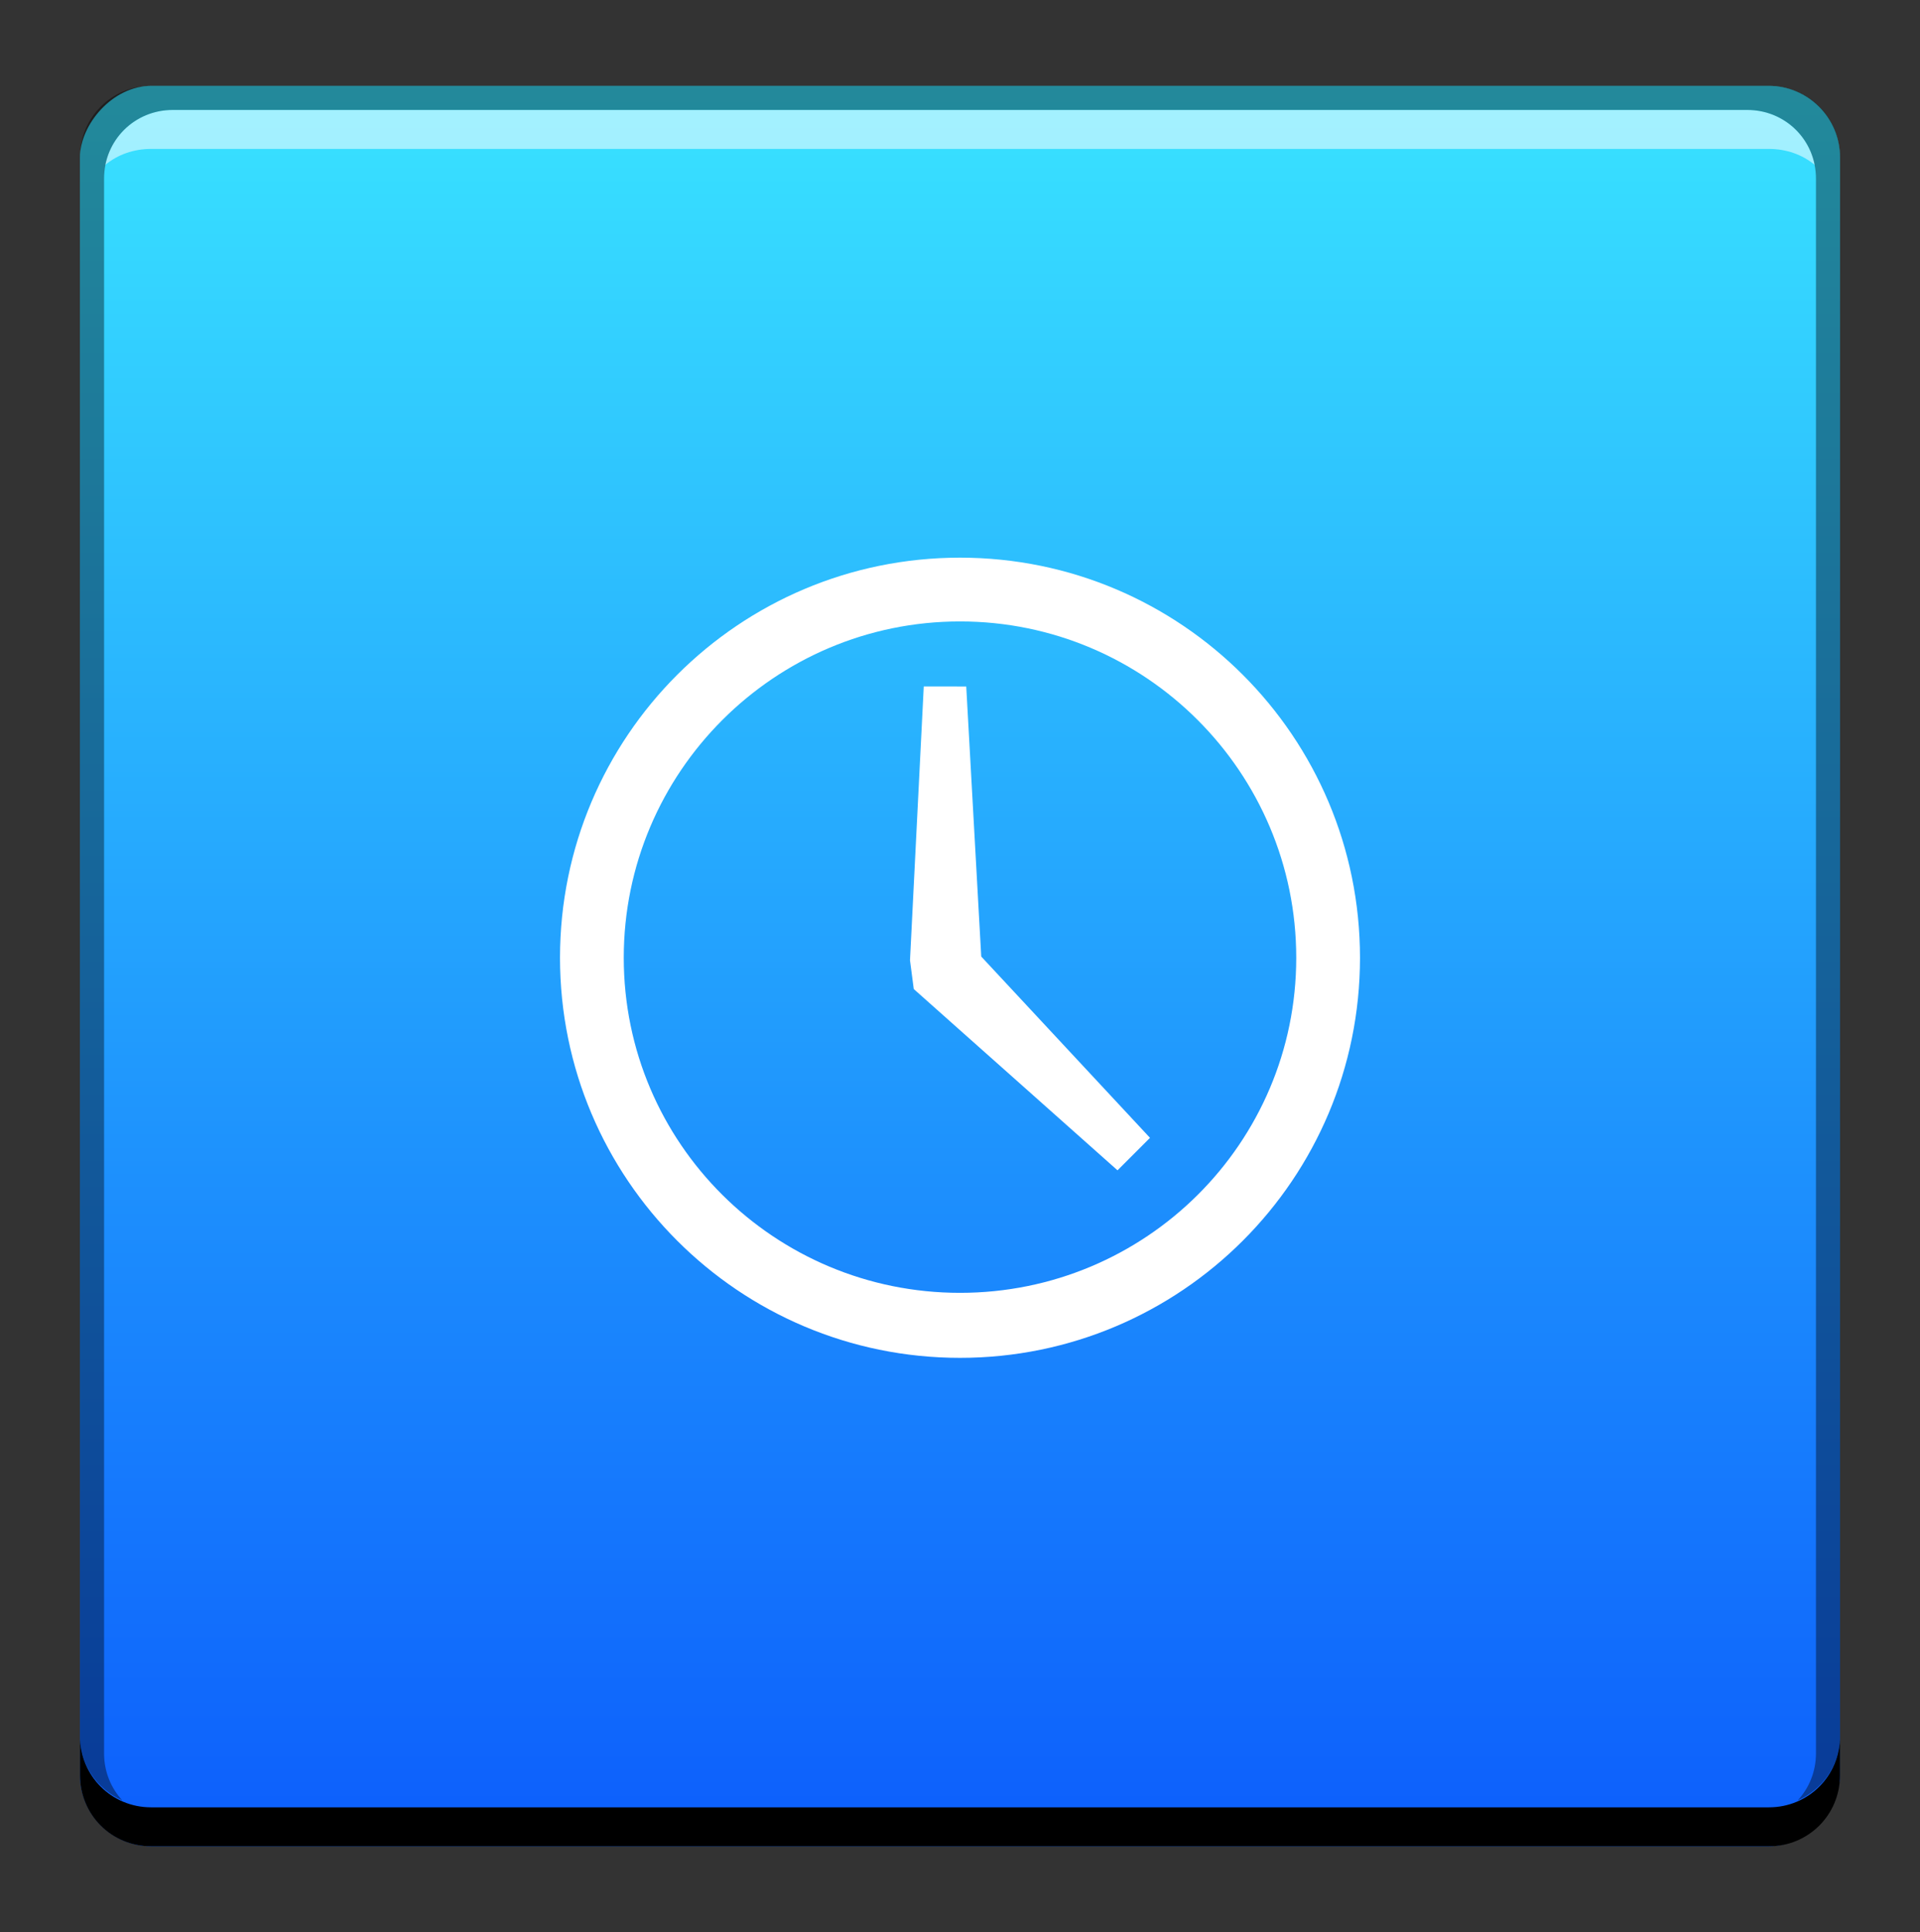 <?xml version="1.0" encoding="UTF-8" standalone="no"?>
<!-- Created with Inkscape (http://www.inkscape.org/) -->

<svg
   xmlns:dc="http://purl.org/dc/elements/1.1/"
   xmlns:cc="http://creativecommons.org/ns#"
   xmlns:rdf="http://www.w3.org/1999/02/22-rdf-syntax-ns#"
   xmlns:svg="http://www.w3.org/2000/svg"
   xmlns="http://www.w3.org/2000/svg"
   xmlns:xlink="http://www.w3.org/1999/xlink"
   xmlns:sodipodi="http://sodipodi.sourceforge.net/DTD/sodipodi-0.dtd"
   xmlns:inkscape="http://www.inkscape.org/namespaces/inkscape"
   width="48"
   height="48.292"
   id="svg3944"
   version="1.1"
   inkscape:version="0.48+devel r12149"
   sodipodi:docname="document-open-recent.svg">
  <rect width="100%" height="100%" fill="#333333" stroke="none"/>
  <defs
     id="defs3946">
    <linearGradient
       gradientUnits="userSpaceOnUse"
       y2="-1004.425"
       x2="23.875"
       y1="-1052.487"
       x1="23.875"
       id="linearGradient1033-8"
       xlink:href="#linearGradient1035-3"
       inkscape:collect="always" />
    <linearGradient
       inkscape:collect="always"
       id="linearGradient1035-3">
      <stop
         style="stop-color:#ffffff;stop-opacity:1"
         offset="0"
         id="stop1037-8" />
      <stop
         style="stop-color:#ececec;stop-opacity:1"
         offset="1"
         id="stop1039-5" />
    </linearGradient>
    <linearGradient
       id="linearGradient2476-8"
       inkscape:collect="always">
      <stop
         id="stop2478-0"
         offset="0"
         style="stop-color:#0c5dfc;stop-opacity:1" />
      <stop
         id="stop2480-4"
         offset="1"
         style="stop-color:#39e3ff;stop-opacity:1" />
    </linearGradient>
    <linearGradient
       inkscape:collect="always"
       xlink:href="#linearGradient2476-8"
       id="linearGradient893"
       gradientUnits="userSpaceOnUse"
       x1="486.097"
       y1="-546.007"
       x2="486.097"
       y2="-501.702"
       gradientTransform="translate(-461.714,-504.572)" />
  </defs>
  <sodipodi:namedview
     id="base"
     pagecolor="#ffffff"
     bordercolor="#666666"
     borderopacity="1.0"
     inkscape:pageopacity="0.0"
     inkscape:pageshadow="2"
     inkscape:zoom="6.1373047"
     inkscape:cx="28.997159"
     inkscape:cy="31.737602"
     inkscape:document-units="px"
     inkscape:current-layer="layer1"
     showgrid="false"
     fit-margin-top="0"
     fit-margin-left="0"
     fit-margin-right="0"
     fit-margin-bottom="0"
     inkscape:window-width="1366"
     inkscape:window-height="716"
     inkscape:window-x="0"
     inkscape:window-y="28"
     inkscape:window-maximized="1" />
  <g
     inkscape:label="Capa 1"
     inkscape:groupmode="layer"
     id="layer1"
     transform="translate(-507.429,-653.93)">
    <g
       transform="translate(507.429,-350.286)"
       id="layer1-0"
       inkscape:label="Capa 1">
      <rect
         transform="scale(1,-1)"
         ry="1.782"
         y="-1050.362"
         x="2"
         height="44"
         width="44"
         id="rect2991-1-7-9"
         style="fill:url(#linearGradient893);fill-opacity:1;stroke:none" />
      <path
         id="rect846-1"
         d="m 2,1047.612 0,0.974 c 0,0.988 0.789,1.776 1.776,1.776 l 40.448,0 c 0.988,0 1.776,-0.789 1.776,-1.776 l 0,-0.974 c 0,0.988 -0.789,1.776 -1.776,1.776 l -40.448,0 C 2.789,1049.388 2,1048.6 2,1047.612 Z"
         style="fill:#000000;fill-opacity:1;stroke:none"
         inkscape:connector-curvature="0" />
      <path
         id="path7515-7"
         d="m 4.32,1006.964 c -0.841,0 -1.532,0.586 -1.69,1.375 0.308,-0.257 0.71,-0.401 1.146,-0.401 l 40.448,0 c 0.436,0 0.838,0.144 1.146,0.401 -0.158,-0.789 -0.849,-1.375 -1.69,-1.375 L 4.32,1006.964 Z"
         style="fill:#ffffff;fill-opacity:0.537;stroke:none"
         inkscape:connector-curvature="0" />
      <path
         id="rect4280-8"
         d="m 3.776,1006.362 c -0.988,0 -1.776,0.789 -1.776,1.776 l 0,39.474 c 0,0.727 0.44,1.328 1.06,1.604 -0.284,-0.305 -0.458,-0.717 -0.458,-1.174 l 0,-39.359 c 0,-0.961 0.758,-1.719 1.719,-1.719 l 39.359,0 c 0.961,0 1.719,0.758 1.719,1.719 l 0,39.359 c 0,0.457 -0.175,0.869 -0.458,1.174 0.62,-0.276 1.06,-0.877 1.06,-1.604 l 0,-39.474 c 0,-0.988 -0.789,-1.776 -1.776,-1.776 L 3.776,1006.362 Z"
         style="fill:#000000;fill-opacity:0.392;stroke:none"
         inkscape:connector-curvature="0" />
    </g>
    <rect
       style="fill:none;stroke:none"
       id="rect2989-4"
       width="48"
       height="48"
       x="507.429"
       y="653.93" />
    <rect
       style="fill:none;stroke:none"
       id="rect2989"
       width="48"
       height="48"
       x="507.429"
       y="654.223" />
    <path
       style="fill:#ffffff;fill-opacity:1"
       d="m 531.429,667.868 c -5.523,0 -10,4.477 -10,10 0,5.523 4.477,10 10,10 5.523,0 10,-4.477 10,-10 C 541.429,672.345 536.952,667.868 531.429,667.868 z m 0,1.594 c 4.639,0 8.406,3.77 8.406,8.406 0,4.637 -3.767,8.375 -8.406,8.375 -4.635,0 -8.406,-3.738 -8.406,-8.375 C 523.022,673.231 526.793,669.462 531.429,669.462 z m -0.906,1.625 -0.344,6.844 0.094,0.719 5.094,4.531 0.812,-0.812 -4.219,-4.531 -0.375,-6.75 L 530.522,671.087 Z"
       id="path365"
       inkscape:connector-curvature="0" />
  </g>
</svg>
